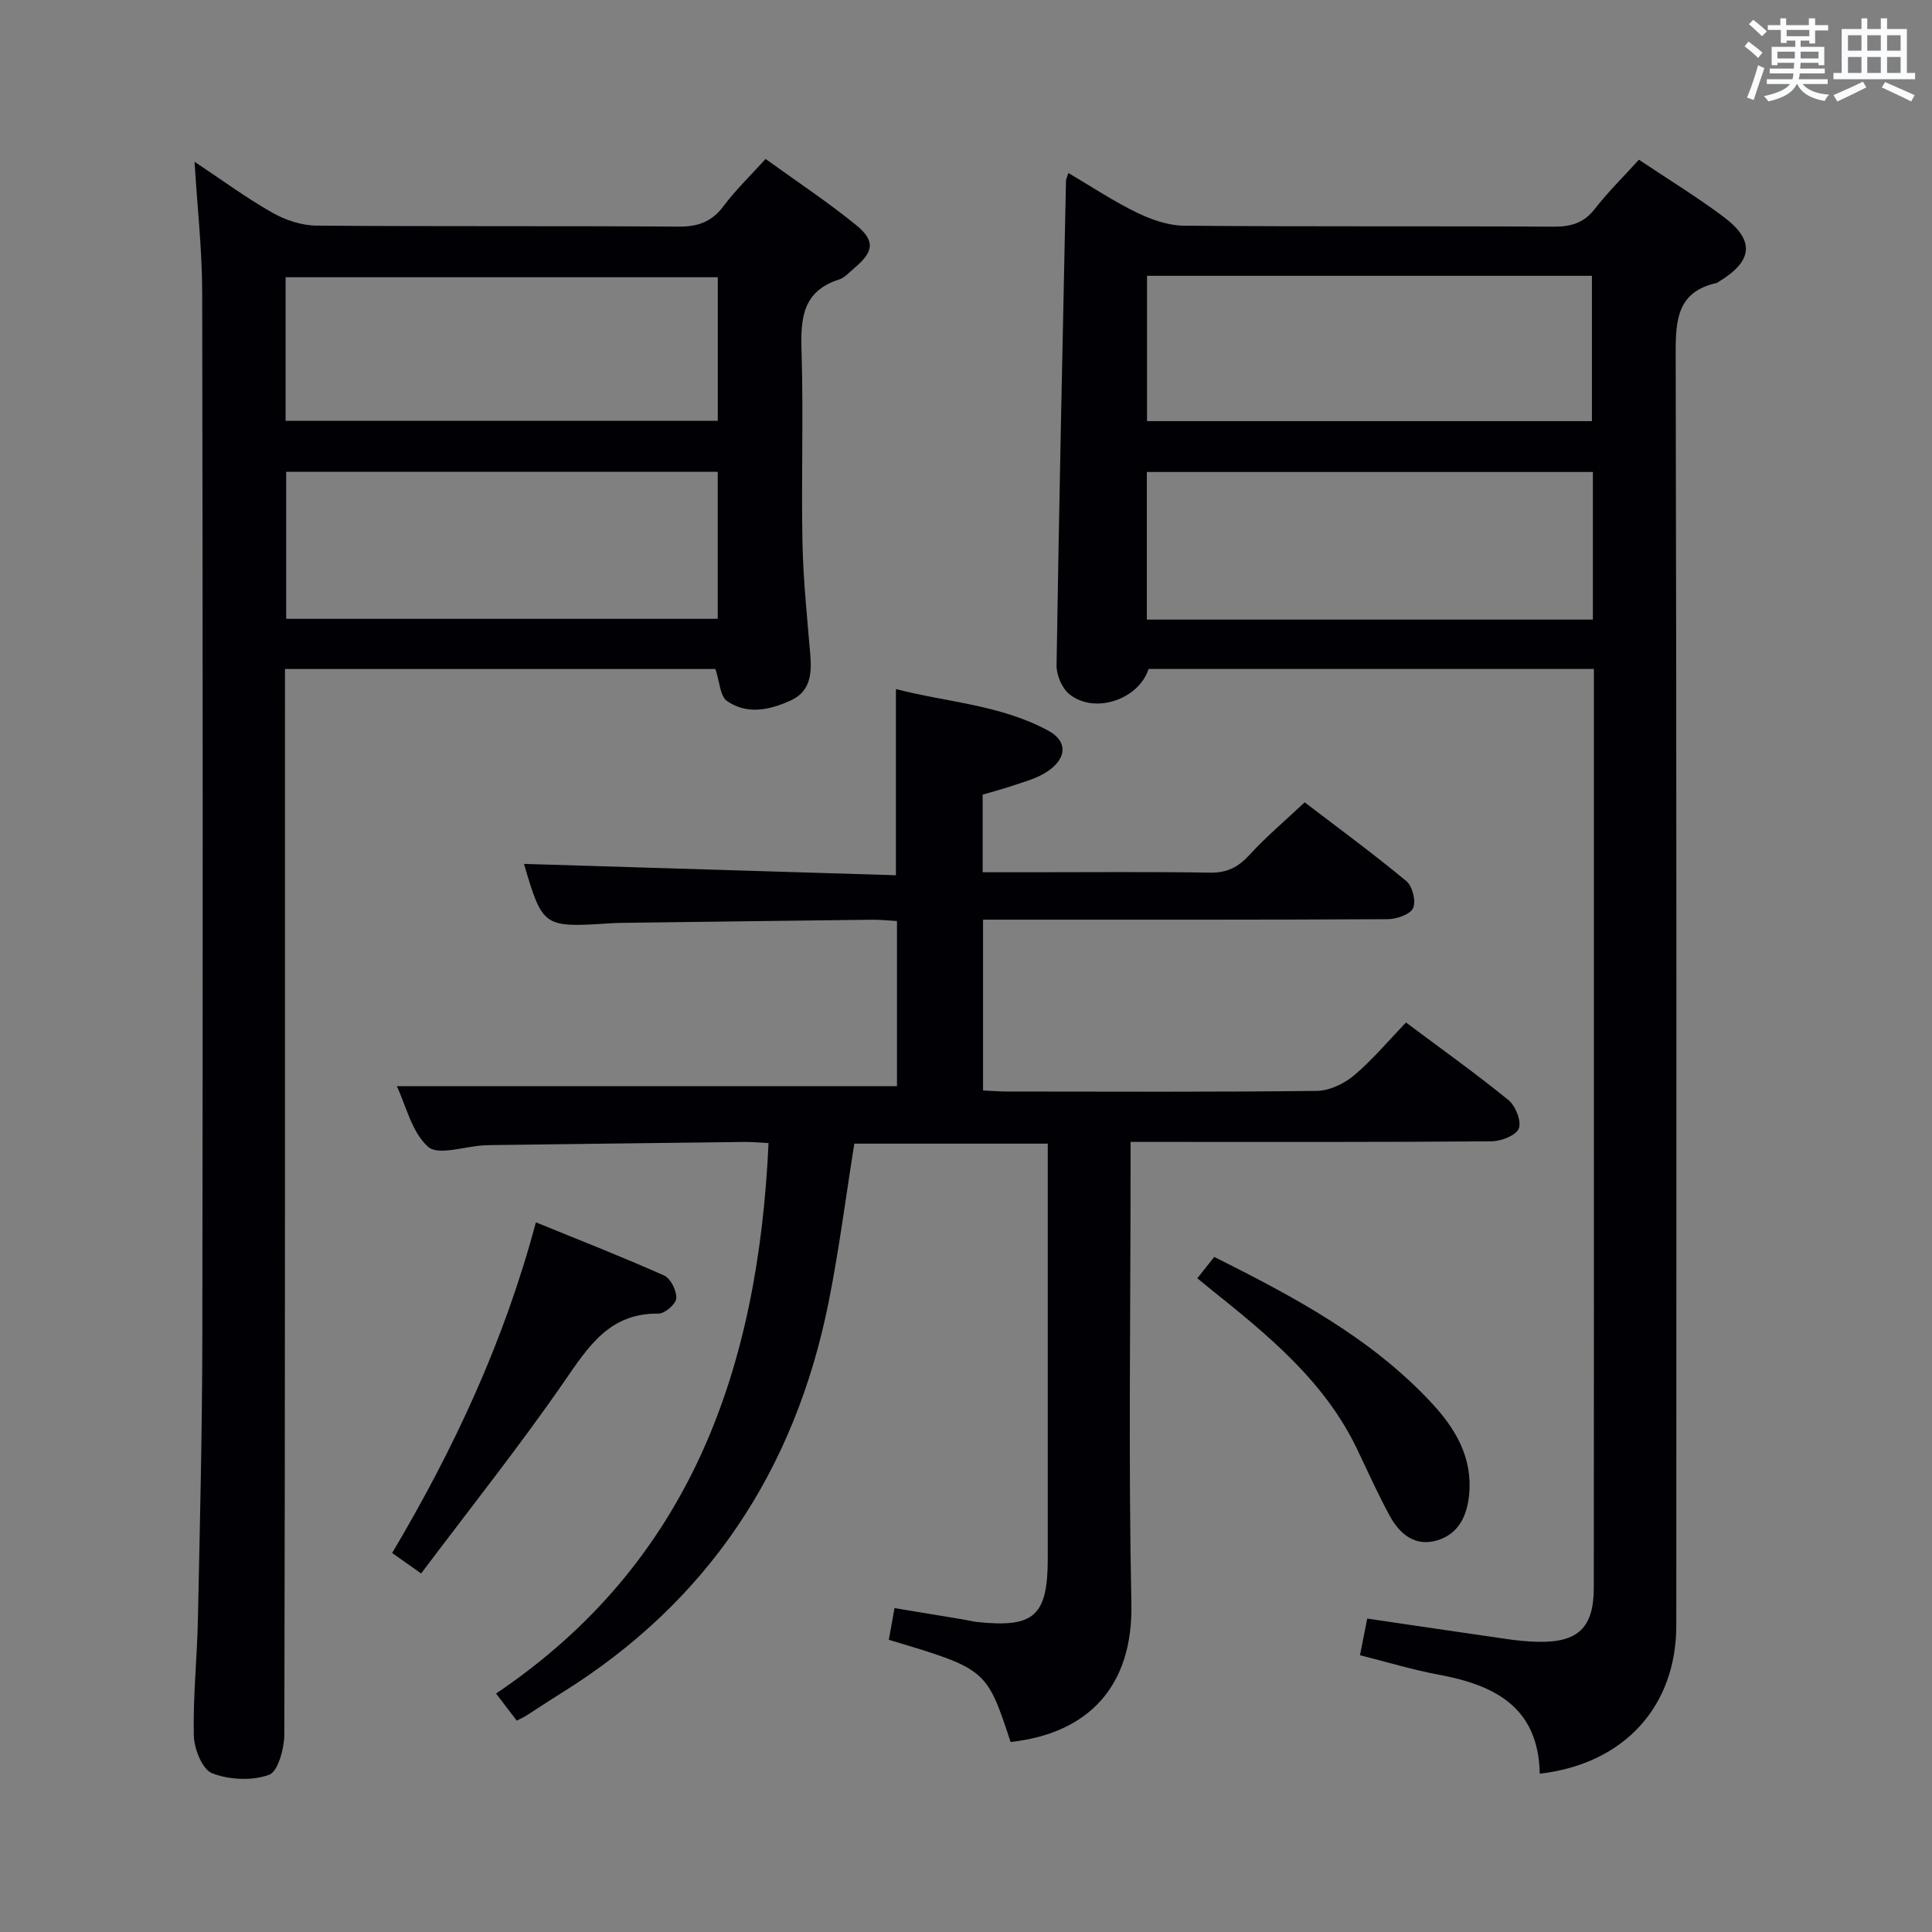 <svg enable-background="new 0 0 400 400" viewBox="0 0 400 400" xmlns="http://www.w3.org/2000/svg"><rect x="0" y="0" width="400" height="400" fill="#808080" stroke="none"/><g fill="#010105"><path d="m318.79 367.23c-.27-13.9-9.45-18.38-21.03-20.53-5.33-.99-10.55-2.59-16.19-4 .54-2.75 1.01-5.13 1.5-7.59 9.88 1.45 19.37 2.87 28.87 4.23 2.14.31 4.3.53 6.46.58 8.36.16 11.57-2.91 11.58-11.25.04-39 .02-77.99.02-116.99 0-22.5 0-45 0-67.49 0-1.8 0-3.59 0-5.69-31.03 0-61.62 0-92.2 0-2.04 6.32-11.15 9.43-16.37 5.25-1.55-1.24-2.71-3.97-2.68-5.99.52-33.45 1.25-66.9 1.95-100.34.01-.32.19-.63.5-1.6 4.78 2.81 9.31 5.83 14.16 8.19 3.01 1.46 6.49 2.69 9.77 2.72 25.5.22 50.99.05 76.49.2 3.61.02 6.28-.73 8.58-3.69 2.73-3.52 5.95-6.67 9.12-10.17 6.04 4.04 12 7.68 17.56 11.85 6.51 4.88 6.04 9.14-1.02 13.4-.14.09-.27.22-.43.26-8.04 1.79-8.52 7.42-8.5 14.47.21 87.82.15 175.65.13 263.47 0 16.7-10.7 28.66-28.27 30.71zm11-269.51c-31.07 0-61.66 0-92.35 0v30.56h92.35c0-10.25 0-20.2 0-30.56zm-92.31-40.62v30.09h92.11c0-10.29 0-20.16 0-30.09-30.84 0-61.26 0-92.11 0z"/><path d="m106.99 356.24c-1.38-1.81-2.56-3.34-4.29-5.61 40.4-27.21 54.28-67.44 56.42-113.97-1.55-.07-3.29-.25-5.04-.23-17.48.2-34.96.43-52.44.65-.5.01-1 .02-1.5.05-3.95.23-9.43 2.16-11.51.3-3.4-3.04-4.58-8.56-6.47-12.54h103.55c0-10.72 0-22.15 0-34.2-1.66-.09-3.4-.29-5.14-.27-17.31.2-34.63.43-51.94.65-.83.01-1.67.05-2.5.1-13.61.89-13.79.77-17.65-12.31 25.48.78 51.16 1.56 77.01 2.35 0-13.31 0-25.52 0-38.55 10.53 2.75 21.73 3.25 31.62 8.66 4.2 2.3 3.71 6.12-.92 8.82-1.97 1.15-4.28 1.77-6.47 2.51-2.02.69-4.1 1.23-6.27 1.87v16.07h9.63c12.5 0 25-.12 37.49.08 3.53.06 5.84-1.17 8.16-3.71 3.36-3.68 7.2-6.91 11.39-10.85 6.74 5.16 14.07 10.53 21.05 16.31 1.27 1.05 2.05 4.21 1.39 5.61-.63 1.33-3.44 2.27-5.29 2.28-25.83.14-51.66.1-77.49.1-1.97 0-3.93 0-6.25 0v35.36c1.62.07 3.36.22 5.11.22 21.33.02 42.66.12 63.99-.13 2.61-.03 5.64-1.48 7.69-3.2 3.8-3.19 7.03-7.07 10.78-10.96 7.31 5.47 14.45 10.55 21.23 16.08 1.46 1.19 2.72 4.4 2.12 5.87-.59 1.45-3.67 2.63-5.67 2.65-22.83.18-45.66.12-68.49.12-1.95 0-3.9 0-6.22 0v6.12c0 29.83-.45 59.67.17 89.49.36 17.21-9.01 26.87-25.01 28.63-4.97-15.1-4.97-15.1-25.21-21.16.36-2.01.73-4.06 1.18-6.56 4.84.8 9.52 1.57 14.2 2.35.98.16 1.95.43 2.94.53 11.83 1.24 14.59-1.27 14.59-13.25 0-26.66 0-53.33 0-79.99 0-1.81 0-3.63 0-5.8-13.59 0-26.83 0-40.05 0-1.78 11.1-3.17 22.11-5.35 32.96-6.98 34.65-24.96 61.9-55.19 80.72-2.54 1.58-5.02 3.24-7.54 4.85-.41.25-.87.44-1.81.93z"/><path d="m40.28 33.49c5.57 3.7 10.63 7.43 16.06 10.52 2.72 1.55 6.1 2.68 9.19 2.7 24.99.21 49.99.03 74.98.21 4.06.03 6.89-1.03 9.33-4.3 2.48-3.31 5.51-6.22 8.67-9.71 6.27 4.54 12.75 8.82 18.74 13.69 4.03 3.28 3.64 5.54-.37 8.9-1.02.85-1.99 2-3.18 2.38-7.62 2.43-7.96 8.16-7.75 14.9.41 13.15-.07 26.33.19 39.48.16 7.8.97 15.59 1.63 23.38.33 3.91-.05 7.52-3.98 9.34-4.31 2-9.07 3.07-13.24.18-1.48-1.02-1.56-4.06-2.43-6.65-29.21 0-58.92 0-89.12 0v6.08c0 71.48.04 142.96-.13 214.45-.01 2.94-1.3 7.75-3.17 8.42-3.52 1.27-8.25 1.05-11.79-.33-2.03-.79-3.71-5.05-3.78-7.79-.19-7.96.67-15.94.84-23.92.41-19.47.89-38.95.92-58.42.11-72.15.1-144.3-.03-216.45-.01-8.75-1-17.51-1.58-27.06zm18.97 94.63h89.35c0-10.38 0-20.3 0-30.44-29.92 0-59.51 0-89.35 0zm-.12-41h89.48c0-10.23 0-19.99 0-29.72-30.03 0-59.74 0-89.48 0z"/><path d="m87.19 325.77c-2.47-1.75-4.05-2.87-6-4.24 12.76-21.49 23.18-43.78 29.76-68.46 9.27 3.79 18 7.19 26.54 11.01 1.36.61 2.62 3.14 2.53 4.71-.06 1.17-2.38 3.2-3.67 3.18-10.17-.15-14.54 6.83-19.56 14.1-9.32 13.48-19.56 26.34-29.6 39.7z"/><path d="m247.89 264.65c1.23-1.55 2.25-2.83 3.51-4.42 16.43 8.24 32.52 16.74 45.15 30.4 4.84 5.24 8.34 11.18 7.62 18.78-.43 4.47-2.19 8.22-6.7 9.53-4.56 1.32-7.71-1.38-9.75-5.12-2.45-4.51-4.55-9.21-6.77-13.84-6.76-14.11-18.53-23.64-30.35-33.11-.78-.63-1.54-1.27-2.71-2.22z"/></g><path d="m361.2 9.6.8-1c.9.7 1.9 1.4 2.9 2.3l-.9 1.1c-1-1-2-1.8-2.8-2.4zm.5 10.6c.9-2.1 1.6-4.3 2.3-6.7.4.2.8.4 1.3.6-.7 2.1-1.5 4.3-2.2 6.6zm.4-15.2.9-.9c1 .8 2 1.6 2.8 2.4l-1 1c-.9-.9-1.8-1.7-2.7-2.5zm12.5-1.2h1.2v1.4h2.7v1.1h-2.7v2.7h-1.2v-.6h-1.8v1.3h4.9v3.8h-1.2v-.5h-3.7c0 .4-.1.9-.1 1.2h5.1v1h-5.2c0 .5-.1.9-.2 1.2h6v1h-5.2c1.1 1.3 2.9 2 5.5 2.2-.4.4-.7.8-.9 1.3-2.9-.5-4.8-1.6-5.7-3.5h-.1c-.8 1.7-2.7 2.9-5.9 3.6-.2-.4-.6-.8-.9-1.1 2.8-.6 4.6-1.4 5.4-2.5h-4.8v-1h5.3c.1-.3.2-.7.2-1.2h-4.9v-1h5c0-.4 0-.8.1-1.2h-3.5v.5h-1.2v-3.8h4.9v-1.3h-1.8v.5h-1.2v-2.7h-2.7v-1h2.6v-1.4h1.2v1.4h4.7v-1.4zm-6.6 8.3h3.6c0-.4 0-.9 0-1.4h-3.6zm1.9-4.6h4.7v-1.3h-4.7zm6.6 3.2h-3.7v1.4h3.7z" fill="#fafbfc"/><path d="m385.3 3.8h1.3v2.2h2.8v-2.2h1.3v2.2h4.1v9.1h1.7v1.3h-16.9v-1.3h1.7v-9.1h4.1v-2.2zm.4 13.1.7 1.2c-1.8.9-3.8 1.9-6 2.9-.2-.4-.5-.8-.8-1.3 2.3-1 4.3-1.9 6.1-2.8zm-3.1-6.4h2.8v-3.2h-2.8zm0 4.6h2.8v-3.3h-2.8zm4-4.6h2.8v-3.2h-2.8zm0 4.6h2.8v-3.3h-2.8zm3.7 1.9c2.1.9 4.1 1.8 6.1 2.7l-.7 1.3c-2.2-1.1-4.2-2-6.1-2.9zm3.2-9.7h-2.8v3.2h2.8zm-2.8 7.8h2.8v-3.3h-2.8z" fill="#fafbfc"/></svg>